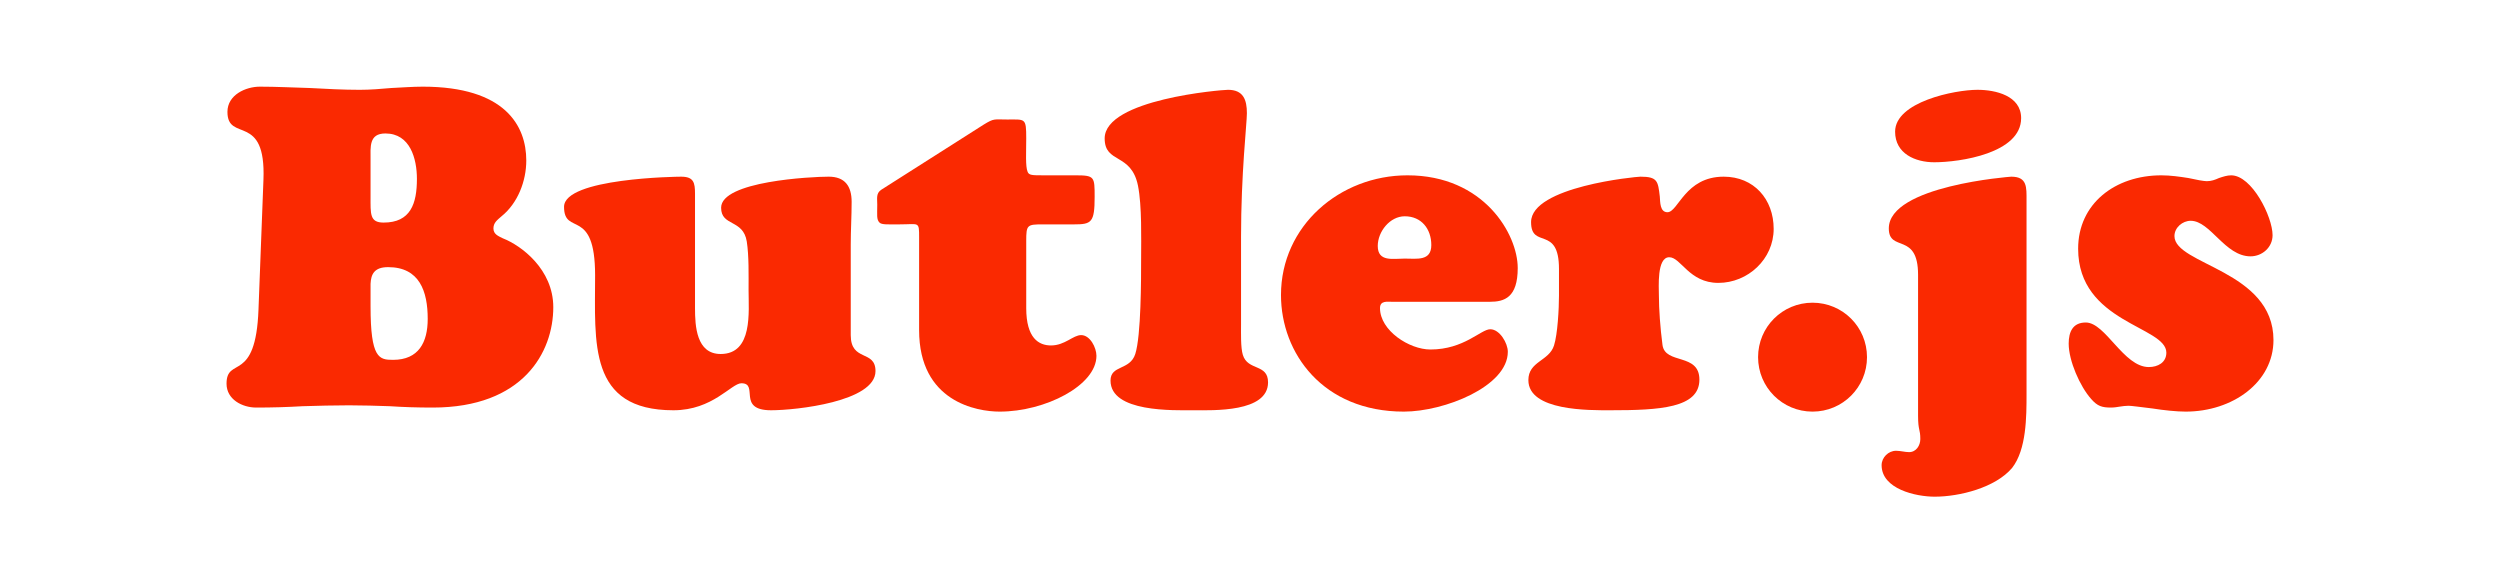 <?xml version="1.0" encoding="UTF-8" standalone="no"?>
<!-- Created with Inkscape (http://www.inkscape.org/) -->

<svg
   xmlns:dc="http://purl.org/dc/elements/1.1/"
   xmlns:cc="http://creativecommons.org/ns#"
   xmlns:rdf="http://www.w3.org/1999/02/22-rdf-syntax-ns#"
   xmlns:svg="http://www.w3.org/2000/svg"
   xmlns="http://www.w3.org/2000/svg"
   xmlns:sodipodi="http://sodipodi.sourceforge.net/DTD/sodipodi-0.dtd"
   xmlns:inkscape="http://www.inkscape.org/namespaces/inkscape"
   width="150mm"
   height="35mm"
   viewBox="0 0 531.496 124.016"
   id="svg4208"
   version="1.1"
   inkscape:version="0.91 r13725"
   sodipodi:docname="logo.svg">
  <defs
     id="defs4210" />
  <sodipodi:namedview
     id="base"
     pagecolor="#ffffff"
     bordercolor="#666666"
     borderopacity="1.0"
     inkscape:pageopacity="0.0"
     inkscape:pageshadow="2"
     inkscape:zoom="0.35"
     inkscape:cx="-225"
     inkscape:cy="-394.28571"
     inkscape:document-units="px"
     inkscape:current-layer="layer1"
     showgrid="false"
     inkscape:window-width="1235"
     inkscape:window-height="755"
     inkscape:window-x="101"
     inkscape:window-y="0"
     inkscape:window-maximized="0" />
  <g
     inkscape:label="Livello 1"
     inkscape:groupmode="layer"
     id="layer1"
     transform="translate(0,-928.346)">
    <g
       style="font-style:normal;font-weight:normal;font-size:95.686px;line-height:125%;font-family:sans-serif;letter-spacing:0px;word-spacing:0px;fill:#fa2901;fill-opacity:1;stroke:none;stroke-width:1px;stroke-linecap:butt;stroke-linejoin:miter;stroke-opacity:1"
       id="text4756">
      <path
         d="m 111.886,962.462 c 0,-7.368 -4.497,-15.692 -22.008,-15.692 -2.201,0 -4.497,0.191 -6.698,0.287 -2.201,0.191 -4.402,0.383 -6.698,0.383 -3.54,0 -7.081,-0.191 -10.621,-0.383 -3.54,-0.096 -7.081,-0.287 -10.621,-0.287 -2.966,0 -6.889,1.722 -6.889,5.358 0,6.602 8.229,0 7.655,14.449 l -1.053,27.558 c -0.574,15.884 -6.794,9.856 -6.794,15.788 0,3.349 3.349,5.071 6.315,5.071 3.349,0 6.602,-0.096 9.856,-0.287 3.253,-0.096 6.602,-0.191 9.856,-0.191 2.966,0 5.837,0.096 8.707,0.191 2.871,0.191 5.837,0.287 9.09,0.287 19.233,0 25.644,-11.769 25.644,-21.338 0,-8.038 -6.794,-13.109 -10.717,-14.64 -0.957,-0.478 -2.009,-0.861 -2.009,-2.105 0,-1.244 0.861,-1.818 1.722,-2.584 3.445,-2.775 5.263,-7.463 5.263,-11.865 z m -33.107,-0.096 c 0,-2.775 -0.383,-5.645 3.158,-5.645 5.263,0 6.698,5.358 6.698,9.664 0,5.263 -1.34,9.282 -7.081,9.282 -2.966,0 -2.775,-1.818 -2.775,-5.55 l 0,-7.751 z m 0,26.314 c 0.096,-2.009 0.765,-3.54 3.732,-3.54 6.698,0 8.42,5.167 8.42,11.004 0,4.976 -1.914,8.707 -7.368,8.707 -2.966,0 -4.784,-0.287 -4.784,-11.387 l 0,-4.784 z"
         style="font-style:normal;font-variant:normal;font-weight:900;font-stretch:normal;font-family:'Cooper Std';-inkscape-font-specification:'Cooper Std Heavy';fill:#fa2901;fill-opacity:1"
         id="path4864" />
      <path
         d="m 147.759,969.543 c 0,-2.392 -0.287,-3.636 -2.966,-3.636 -0.765,0 -24.878,0.287 -24.878,6.411 0,6.315 6.602,-0.096 6.602,14.544 0,14.353 -1.531,28.706 16.649,28.706 4.21,0 7.272,-1.435 9.569,-2.871 2.296,-1.435 3.827,-2.871 4.88,-2.871 3.827,0 -1.053,5.741 6.315,5.741 5.263,0 22.199,-1.818 22.199,-8.325 0,-4.593 -5.263,-1.914 -5.263,-7.655 l 0,-19.233 c 0,-3.062 0.191,-6.028 0.191,-9.09 0,-3.349 -1.435,-5.358 -4.88,-5.358 -3.636,0 -22.869,0.957 -22.869,6.602 0,4.019 4.689,2.392 5.454,7.176 0.478,3.062 0.383,7.176 0.383,10.334 0,4.593 0.957,13.587 -5.933,13.587 -5.167,0 -5.454,-5.932 -5.454,-9.76 l 0,-24.304 z"
         style="font-style:normal;font-variant:normal;font-weight:900;font-stretch:normal;font-family:'Cooper Std';-inkscape-font-specification:'Cooper Std Heavy';fill:#fa2901;fill-opacity:1"
         id="path4866" />
      <path
         d="m 218.174,979.59 c 0,-3.445 0.191,-3.54 3.54,-3.54 l 6.602,0 c 3.732,0 4.402,-0.383 4.402,-5.837 0,-4.306 0,-4.593 -4.114,-4.593 l -6.698,0 c -2.488,0 -3.158,0 -3.445,-0.765 -0.478,-1.148 -0.287,-4.114 -0.287,-7.081 0,-4.402 -0.191,-4.019 -4.019,-4.019 -2.871,0 -2.775,-0.287 -4.976,1.053 l -21.816,13.874 c -1.148,0.765 -0.861,1.818 -0.861,3.158 0,2.201 -0.191,3.158 0.478,3.827 0.478,0.478 1.722,0.383 4.21,0.383 2.201,0 3.253,-0.191 3.732,0.096 0.478,0.287 0.478,0.957 0.478,2.679 l 0,19.711 c 0,15.214 12.248,17.319 17.128,17.319 9.664,0 20.572,-5.55 20.572,-11.865 0,-1.722 -1.34,-4.402 -3.253,-4.402 -1.722,0 -3.445,2.201 -6.411,2.201 -2.584,0 -5.263,-1.531 -5.263,-7.942 l 0,-14.257 z"
         style="font-style:normal;font-variant:normal;font-weight:900;font-stretch:normal;font-family:'Cooper Std';-inkscape-font-specification:'Cooper Std Heavy';fill:#fa2901;fill-opacity:1"
         id="path4868" />
      <path
         d="m 263.843,978.824 c 0,-13.683 1.244,-24.209 1.244,-26.409 0,-2.871 -0.765,-4.976 -4.019,-4.976 -1.34,0 -26.218,2.009 -26.218,10.334 0,5.454 5.645,2.966 7.081,10.047 0.861,4.306 0.67,11.482 0.67,15.214 0,4.689 0,16.649 -1.244,20.572 -1.148,3.54 -5.263,2.296 -5.263,5.646 0,6.794 13.396,6.315 17.702,6.315 4.114,0 15.788,0.478 15.788,-5.933 0,-4.019 -4.306,-2.392 -5.358,-5.837 -0.478,-1.531 -0.383,-4.689 -0.383,-6.411 l 0,-18.563 z"
         style="font-style:normal;font-variant:normal;font-weight:900;font-stretch:normal;font-family:'Cooper Std';-inkscape-font-specification:'Cooper Std Heavy';fill:#fa2901;fill-opacity:1"
         id="path4870" />
      <path
         d="m 316.734,992.507 c 3.062,0 5.933,-0.861 5.933,-7.176 0,-7.176 -7.176,-19.711 -23.443,-19.711 -14.353,0 -26.888,10.717 -26.888,25.452 0,12.344 8.899,24.783 26.122,24.783 8.612,0 22.103,-5.358 22.103,-12.726 0,-1.818 -1.722,-4.784 -3.732,-4.784 -2.009,0 -5.55,4.306 -12.726,4.306 -4.497,0 -10.717,-4.019 -10.717,-8.803 0,-1.627 1.531,-1.34 2.584,-1.34 l 20.764,0 z m -18.085,-9.186 c -2.488,0 -5.741,0.765 -5.741,-2.679 0,-3.062 2.584,-6.315 5.741,-6.315 3.54,0 5.645,2.679 5.645,6.124 0,3.445 -3.062,2.871 -5.645,2.871 z"
         style="font-style:normal;font-variant:normal;font-weight:900;font-stretch:normal;font-family:'Cooper Std';-inkscape-font-specification:'Cooper Std Heavy';fill:#fa2901;fill-opacity:1"
         id="path4872" />
      <path
         d="m 331.436,991.263 c 0,2.679 -0.287,8.133 -1.053,10.525 -1.053,3.349 -5.454,3.349 -5.454,7.368 0,6.602 13.013,6.411 17.415,6.411 10.525,0 18.946,-0.478 18.946,-6.507 0,-5.741 -7.272,-3.158 -7.846,-7.368 -0.478,-3.636 -0.765,-7.655 -0.765,-10.525 0,-1.722 -0.478,-8.133 2.201,-8.133 2.488,0 4.21,5.454 10.43,5.454 6.315,0 11.769,-5.071 11.769,-11.482 0,-6.315 -4.21,-11.1 -10.621,-11.1 -8.229,0 -9.664,7.559 -11.961,7.559 -1.627,0 -1.531,-2.201 -1.627,-3.349 -0.383,-3.253 -0.478,-4.21 -4.114,-4.21 -0.861,0 -23.252,2.105 -23.252,9.664 0,5.837 5.933,0.574 5.933,9.951 l 0,5.741 z"
         style="font-style:normal;font-variant:normal;font-weight:900;font-stretch:normal;font-family:'Cooper Std';-inkscape-font-specification:'Cooper Std Heavy';fill:#fa2901;fill-opacity:1"
         id="path4874" />
      <path
         d="m 396.921,1004.277 c 0,-6.411 -5.167,-11.578 -11.578,-11.578 -6.411,0 -11.578,5.167 -11.578,11.578 0,6.411 5.167,11.578 11.578,11.578 6.411,0 11.578,-5.167 11.578,-11.578 z"
         style="font-style:normal;font-variant:normal;font-weight:900;font-stretch:normal;font-family:'Cooper Std';-inkscape-font-specification:'Cooper Std Heavy';fill:#fa2901;fill-opacity:1"
         id="path4876" />
      <path
         d="m 430.837,970.978 c 0,-2.775 0.191,-5.071 -3.253,-5.071 -0.096,0 -26.027,1.914 -26.027,11.004 0,5.167 6.22,0.67 6.22,9.856 l 0,29.95 c 0,3.253 0.478,2.775 0.478,4.976 0,1.34 -0.861,2.775 -2.392,2.775 -0.861,0 -1.818,-0.287 -2.775,-0.287 -1.627,0 -3.062,1.435 -3.062,3.062 0,5.071 7.272,6.698 11.291,6.698 5.263,0 12.918,-1.914 16.458,-6.124 3.062,-3.923 3.062,-10.908 3.062,-15.692 l 0,-41.145 z m -1.148,-17.511 c 0,-4.784 -5.454,-6.028 -9.282,-6.028 -4.88,0 -17.511,2.584 -17.511,8.899 0,4.689 4.306,6.507 8.325,6.507 5.454,0 18.467,-1.914 18.467,-9.377 z"
         style="font-style:normal;font-variant:normal;font-weight:900;font-stretch:normal;font-family:'Cooper Std';-inkscape-font-specification:'Cooper Std Heavy';fill:#fa2901;fill-opacity:1"
         id="path4878" />
      <path
         d="m 459.511,965.62 c -9.856,0 -17.702,6.028 -17.702,15.597 0,15.788 18.754,16.458 18.754,22.103 0,2.105 -1.818,3.062 -3.732,3.062 -5.358,0 -9.186,-9.473 -13.396,-9.473 -2.775,0 -3.636,2.009 -3.636,4.497 0,3.636 2.392,9.09 4.784,11.769 1.34,1.531 2.296,1.818 4.21,1.818 0.67,0 1.244,-0.096 1.818,-0.191 0.67,-0.096 1.244,-0.191 1.914,-0.191 0.574,0 2.679,0.287 5.071,0.574 2.392,0.383 5.167,0.67 7.081,0.67 9.951,0 18.659,-6.22 18.659,-15.214 0,-14.831 -21.051,-15.98 -21.051,-22.103 0,-1.818 1.722,-3.253 3.445,-3.253 4.21,0 7.272,7.559 12.726,7.559 2.488,0 4.689,-1.914 4.689,-4.497 0,-3.923 -4.402,-12.726 -8.803,-12.726 -0.861,0 -1.722,0.287 -2.584,0.574 -0.861,0.383 -1.627,0.67 -2.584,0.67 -0.67,0 -2.201,-0.287 -3.923,-0.67 -1.818,-0.287 -3.827,-0.574 -5.741,-0.574 z"
         style="font-style:normal;font-variant:normal;font-weight:900;font-stretch:normal;font-family:'Cooper Std';-inkscape-font-specification:'Cooper Std Heavy';fill:#fa2901;fill-opacity:1"
         id="path4880" />
    </g>
  </g>
</svg>
